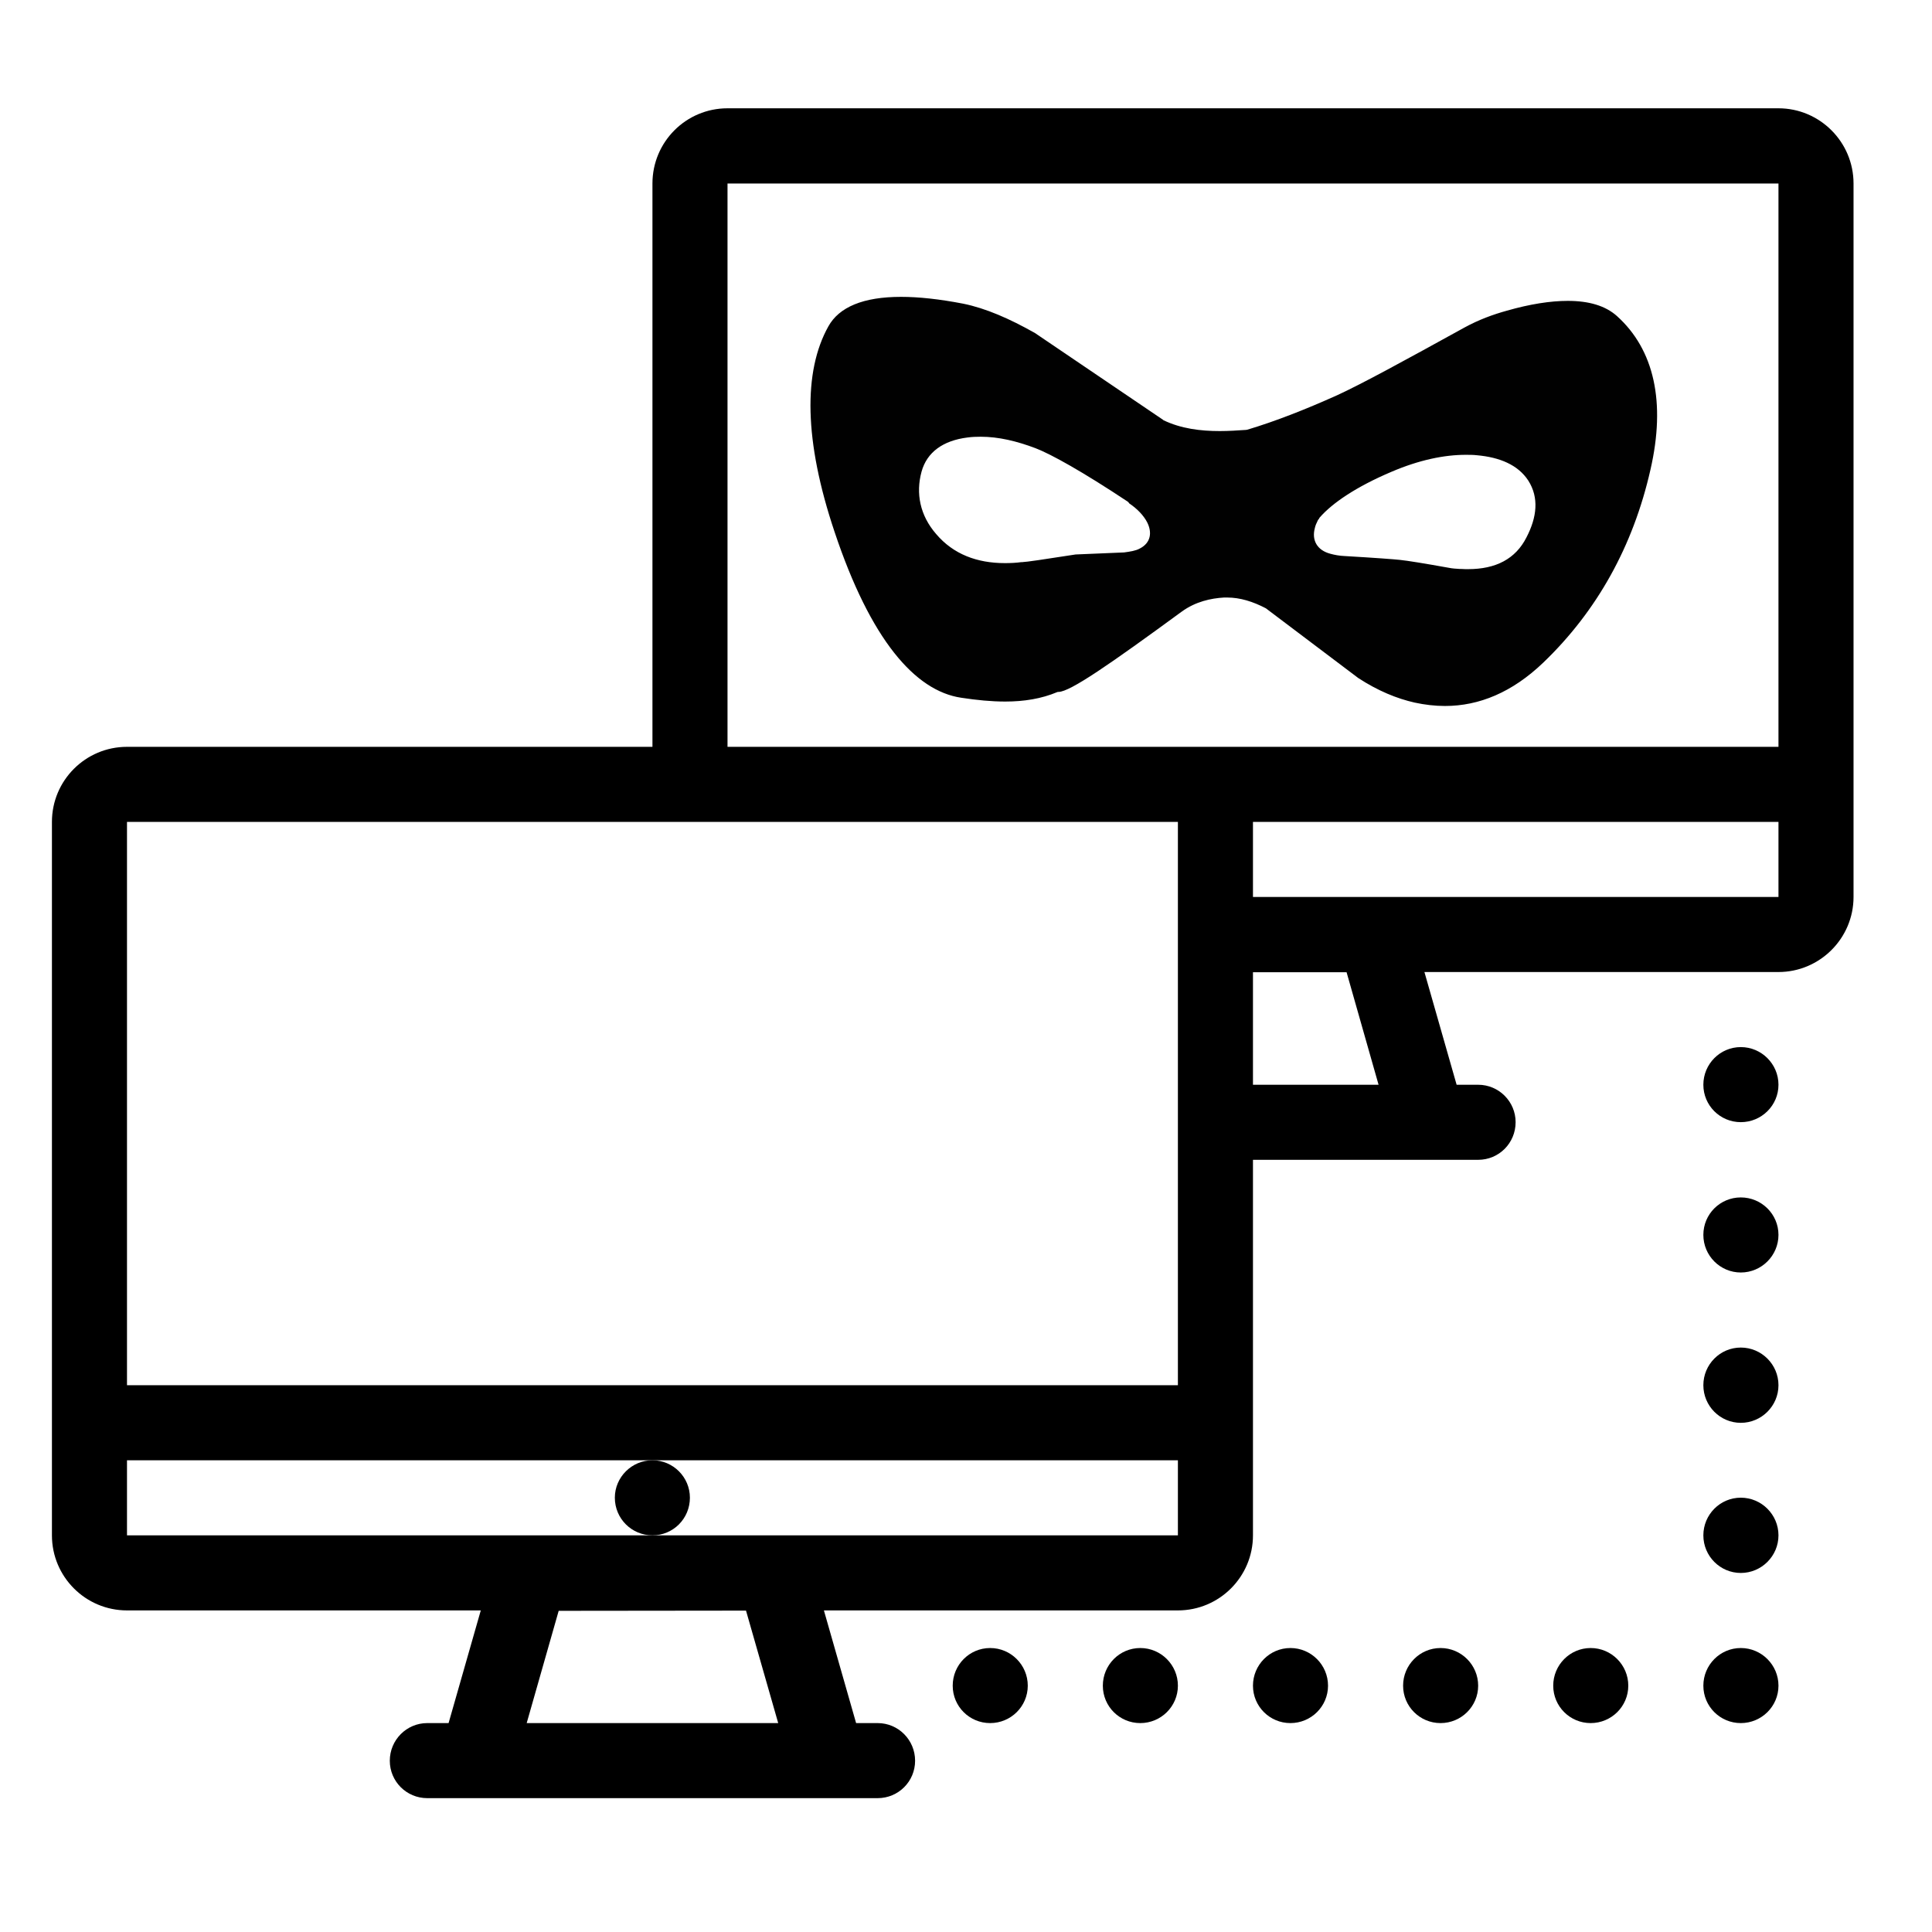 <svg xmlns="http://www.w3.org/2000/svg" xmlns:xlink="http://www.w3.org/1999/xlink" width="50" zoomAndPan="magnify" viewBox="0 0 37.5 37.5" height="50" preserveAspectRatio="xMidYMid meet" version="1.0"><defs><clipPath id="f3ff13197e"><path d="M 1.008 2.102 L 35.977 2.102 L 35.977 34.906 L 1.008 34.906 Z M 1.008 2.102 " clip-rule="nonzero"/></clipPath><clipPath id="3dc58be412"><path d="M 15.586 5.746 L 32.332 5.746 L 32.332 13.719 L 15.586 13.719 Z M 15.586 5.746 " clip-rule="nonzero"/></clipPath></defs><path fill="#000000" d="M 33.789 20.324 C 33.387 20.324 33.062 20.652 33.062 21.055 C 33.062 21.457 33.387 21.781 33.789 21.781 C 34.191 21.781 34.52 21.457 34.52 21.055 C 34.52 20.652 34.191 20.324 33.789 20.324 Z M 33.789 20.324 " fill-opacity="1" fill-rule="nonzero"/><path fill="#000000" d="M 33.789 23.242 C 33.387 23.242 33.062 23.566 33.062 23.969 C 33.062 24.371 33.387 24.699 33.789 24.699 C 34.191 24.699 34.52 24.371 34.52 23.969 C 34.52 23.566 34.191 23.242 33.789 23.242 Z M 33.789 23.242 " fill-opacity="1" fill-rule="nonzero"/><path fill="#000000" d="M 33.789 26.156 C 33.387 26.156 33.062 26.484 33.062 26.887 C 33.062 27.289 33.387 27.617 33.789 27.617 C 34.191 27.617 34.52 27.289 34.52 26.887 C 34.52 26.484 34.191 26.156 33.789 26.156 Z M 33.789 26.156 " fill-opacity="1" fill-rule="nonzero"/><path fill="#000000" d="M 33.789 29.07 C 33.387 29.07 33.062 29.398 33.062 29.801 C 33.062 30.203 33.387 30.531 33.789 30.531 C 34.191 30.531 34.52 30.203 34.52 29.801 C 34.52 29.398 34.191 29.07 33.789 29.07 Z M 33.789 29.07 " fill-opacity="1" fill-rule="nonzero"/><path fill="#000000" d="M 33.789 31.988 C 33.387 31.988 33.062 32.316 33.062 32.719 C 33.062 33.121 33.387 33.445 33.789 33.445 C 34.191 33.445 34.52 33.121 34.52 32.719 C 34.52 32.316 34.191 31.988 33.789 31.988 Z M 33.789 31.988 " fill-opacity="1" fill-rule="nonzero"/><path fill="#000000" d="M 30.875 31.988 C 30.473 31.988 30.148 32.316 30.148 32.719 C 30.148 33.121 30.473 33.445 30.875 33.445 C 31.277 33.445 31.605 33.121 31.605 32.719 C 31.605 32.316 31.277 31.988 30.875 31.988 Z M 30.875 31.988 " fill-opacity="1" fill-rule="nonzero"/><path fill="#000000" d="M 27.961 31.988 C 27.559 31.988 27.234 32.316 27.234 32.719 C 27.234 33.121 27.559 33.445 27.961 33.445 C 28.363 33.445 28.691 33.121 28.691 32.719 C 28.691 32.316 28.363 31.988 27.961 31.988 Z M 27.961 31.988 " fill-opacity="1" fill-rule="nonzero"/><path fill="#000000" d="M 25.047 31.988 C 24.645 31.988 24.32 32.316 24.32 32.719 C 24.32 33.121 24.645 33.445 25.047 33.445 C 25.449 33.445 25.777 33.121 25.777 32.719 C 25.777 32.316 25.449 31.988 25.047 31.988 Z M 25.047 31.988 " fill-opacity="1" fill-rule="nonzero"/><path fill="#000000" d="M 22.133 31.988 C 21.73 31.988 21.406 32.316 21.406 32.719 C 21.406 33.121 21.73 33.445 22.133 33.445 C 22.535 33.445 22.863 33.121 22.863 32.719 C 22.863 32.316 22.535 31.988 22.133 31.988 Z M 22.133 31.988 " fill-opacity="1" fill-rule="nonzero"/><path fill="#000000" d="M 19.219 31.988 C 18.816 31.988 18.492 32.316 18.492 32.719 C 18.492 33.121 18.816 33.445 19.219 33.445 C 19.621 33.445 19.949 33.121 19.949 32.719 C 19.949 32.316 19.621 31.988 19.219 31.988 Z M 19.219 31.988 " fill-opacity="1" fill-rule="nonzero"/><g clip-path="url(#f3ff13197e)"><path fill="#000000" d="M 34.52 2.102 L 14.121 2.102 C 13.316 2.102 12.664 2.754 12.664 3.562 L 12.664 14.496 L 2.465 14.496 C 1.66 14.496 1.008 15.148 1.008 15.953 L 1.008 29.801 C 1.008 30.605 1.66 31.258 2.465 31.258 L 9.332 31.258 L 8.707 33.445 L 8.293 33.445 C 7.891 33.445 7.566 33.773 7.566 34.176 C 7.566 34.578 7.891 34.902 8.293 34.902 L 17.035 34.902 C 17.438 34.902 17.762 34.578 17.762 34.176 C 17.762 33.773 17.438 33.445 17.035 33.445 L 16.617 33.445 L 15.992 31.258 L 22.863 31.258 C 23.668 31.258 24.32 30.605 24.32 29.801 L 24.32 22.512 L 28.691 22.512 C 29.094 22.512 29.418 22.188 29.418 21.781 C 29.418 21.383 29.094 21.055 28.691 21.055 L 28.273 21.055 L 27.648 18.867 L 34.52 18.867 C 35.32 18.867 35.977 18.215 35.977 17.41 L 35.977 3.562 C 35.977 2.754 35.32 2.102 34.52 2.102 Z M 10.223 33.445 L 10.844 31.266 L 14.48 31.262 L 15.105 33.445 Z M 34.52 3.562 L 34.52 14.496 L 14.121 14.496 L 14.121 3.562 Z M 13.754 15.953 L 22.863 15.953 L 22.863 26.887 L 2.465 26.887 L 2.465 15.953 Z M 12.664 29.801 L 2.465 29.801 L 2.465 28.344 L 22.863 28.344 L 22.863 29.801 Z M 24.32 21.055 L 24.32 18.871 L 26.137 18.871 L 26.758 21.055 Z M 24.32 17.41 L 24.32 15.953 L 34.52 15.953 L 34.52 17.41 Z M 24.32 17.41 " fill-opacity="1" fill-rule="nonzero"/></g><path fill="#000000" d="M 13.391 29.07 C 13.391 28.672 13.066 28.344 12.664 28.344 C 12.262 28.344 11.934 28.672 11.934 29.07 C 11.934 29.477 12.262 29.801 12.664 29.801 C 13.066 29.801 13.391 29.477 13.391 29.07 Z M 13.391 29.07 " fill-opacity="1" fill-rule="nonzero"/><g clip-path="url(#3dc58be412)"><path fill="#000000" d="M 19.035 8.477 C 19.383 8.477 19.734 8.562 20.098 8.699 C 20.402 8.816 21.008 9.152 21.891 9.738 C 21.902 9.746 21.91 9.758 21.918 9.77 C 21.918 9.773 21.918 9.773 21.922 9.773 C 22.078 9.879 22.199 10.008 22.266 10.137 C 22.363 10.328 22.344 10.535 22.121 10.648 C 22.043 10.691 21.934 10.707 21.816 10.723 L 21.809 10.723 L 20.883 10.762 L 20.879 10.762 C 20.258 10.859 19.91 10.91 19.848 10.91 C 19.848 10.91 19.848 10.91 19.844 10.914 C 19.84 10.914 19.84 10.91 19.836 10.91 L 19.832 10.91 C 19.719 10.926 19.609 10.93 19.504 10.93 C 18.965 10.93 18.504 10.758 18.172 10.367 C 17.855 10.004 17.773 9.574 17.887 9.156 C 17.992 8.773 18.309 8.551 18.777 8.492 C 18.863 8.48 18.949 8.477 19.035 8.477 Z M 28.359 11.043 Z M 28.359 11.043 L 28.359 11.047 Z M 28.449 8.828 C 28.523 8.828 28.594 8.828 28.664 8.836 C 29.109 8.875 29.465 9.023 29.664 9.328 C 29.875 9.66 29.832 10.039 29.629 10.43 C 29.418 10.848 29.035 11.047 28.496 11.047 C 28.453 11.047 28.406 11.047 28.359 11.043 L 28.363 11.047 L 28.359 11.047 L 28.359 11.051 L 28.359 11.047 L 28.359 11.051 L 28.359 11.043 L 28.355 11.043 C 28.352 11.043 28.352 11.043 28.352 11.043 C 28.348 11.043 28.348 11.043 28.344 11.043 C 28.34 11.043 28.34 11.043 28.34 11.043 C 28.34 11.043 28.336 11.043 28.336 11.043 C 28.336 11.043 28.332 11.043 28.332 11.043 C 28.332 11.043 28.332 11.043 28.328 11.043 C 28.262 11.039 28.188 11.035 28.117 11.02 C 27.637 10.934 27.324 10.883 27.168 10.867 C 27.055 10.855 26.703 10.828 26.105 10.793 C 25.996 10.789 25.902 10.77 25.828 10.75 C 25.555 10.68 25.461 10.477 25.52 10.254 C 25.531 10.199 25.555 10.148 25.582 10.094 C 25.586 10.086 25.594 10.078 25.598 10.074 C 25.602 10.074 25.602 10.07 25.602 10.07 C 25.605 10.059 25.609 10.051 25.617 10.043 C 25.859 9.766 26.32 9.449 27.012 9.156 C 27.551 8.926 28.035 8.828 28.449 8.828 Z M 17.488 5.762 C 16.754 5.762 16.285 5.961 16.078 6.336 C 15.59 7.211 15.605 8.555 16.199 10.324 C 16.898 12.418 17.762 13.41 18.656 13.543 C 18.961 13.59 19.246 13.617 19.512 13.617 C 19.879 13.617 20.215 13.562 20.52 13.434 C 20.527 13.43 20.535 13.43 20.547 13.43 C 20.773 13.426 21.535 12.898 22.938 11.871 C 23.207 11.676 23.504 11.613 23.758 11.598 C 23.777 11.598 23.801 11.598 23.82 11.598 C 24.07 11.598 24.32 11.676 24.574 11.809 L 24.582 11.816 L 26.363 13.16 C 26.746 13.41 27.113 13.559 27.457 13.637 C 27.656 13.68 27.852 13.703 28.047 13.703 C 28.711 13.703 29.352 13.438 29.953 12.863 C 30.996 11.863 31.699 10.602 32.035 9.117 C 32.336 7.809 32.109 6.785 31.383 6.133 C 31.16 5.934 30.84 5.84 30.43 5.84 C 30.094 5.84 29.695 5.902 29.246 6.031 C 28.988 6.102 28.707 6.203 28.422 6.359 C 27.246 7.008 26.43 7.453 25.953 7.672 C 25.336 7.949 24.758 8.176 24.211 8.34 C 24.211 8.34 24.207 8.34 24.207 8.34 C 24.203 8.34 24.195 8.344 24.191 8.344 C 24.023 8.355 23.852 8.367 23.676 8.367 C 23.301 8.367 22.922 8.32 22.582 8.156 L 22.574 8.148 L 20.09 6.465 C 19.594 6.184 19.133 5.984 18.699 5.895 C 18.234 5.805 17.832 5.762 17.488 5.762 Z M 17.488 5.762 " fill-opacity="0.996" fill-rule="nonzero"/></g></svg>
